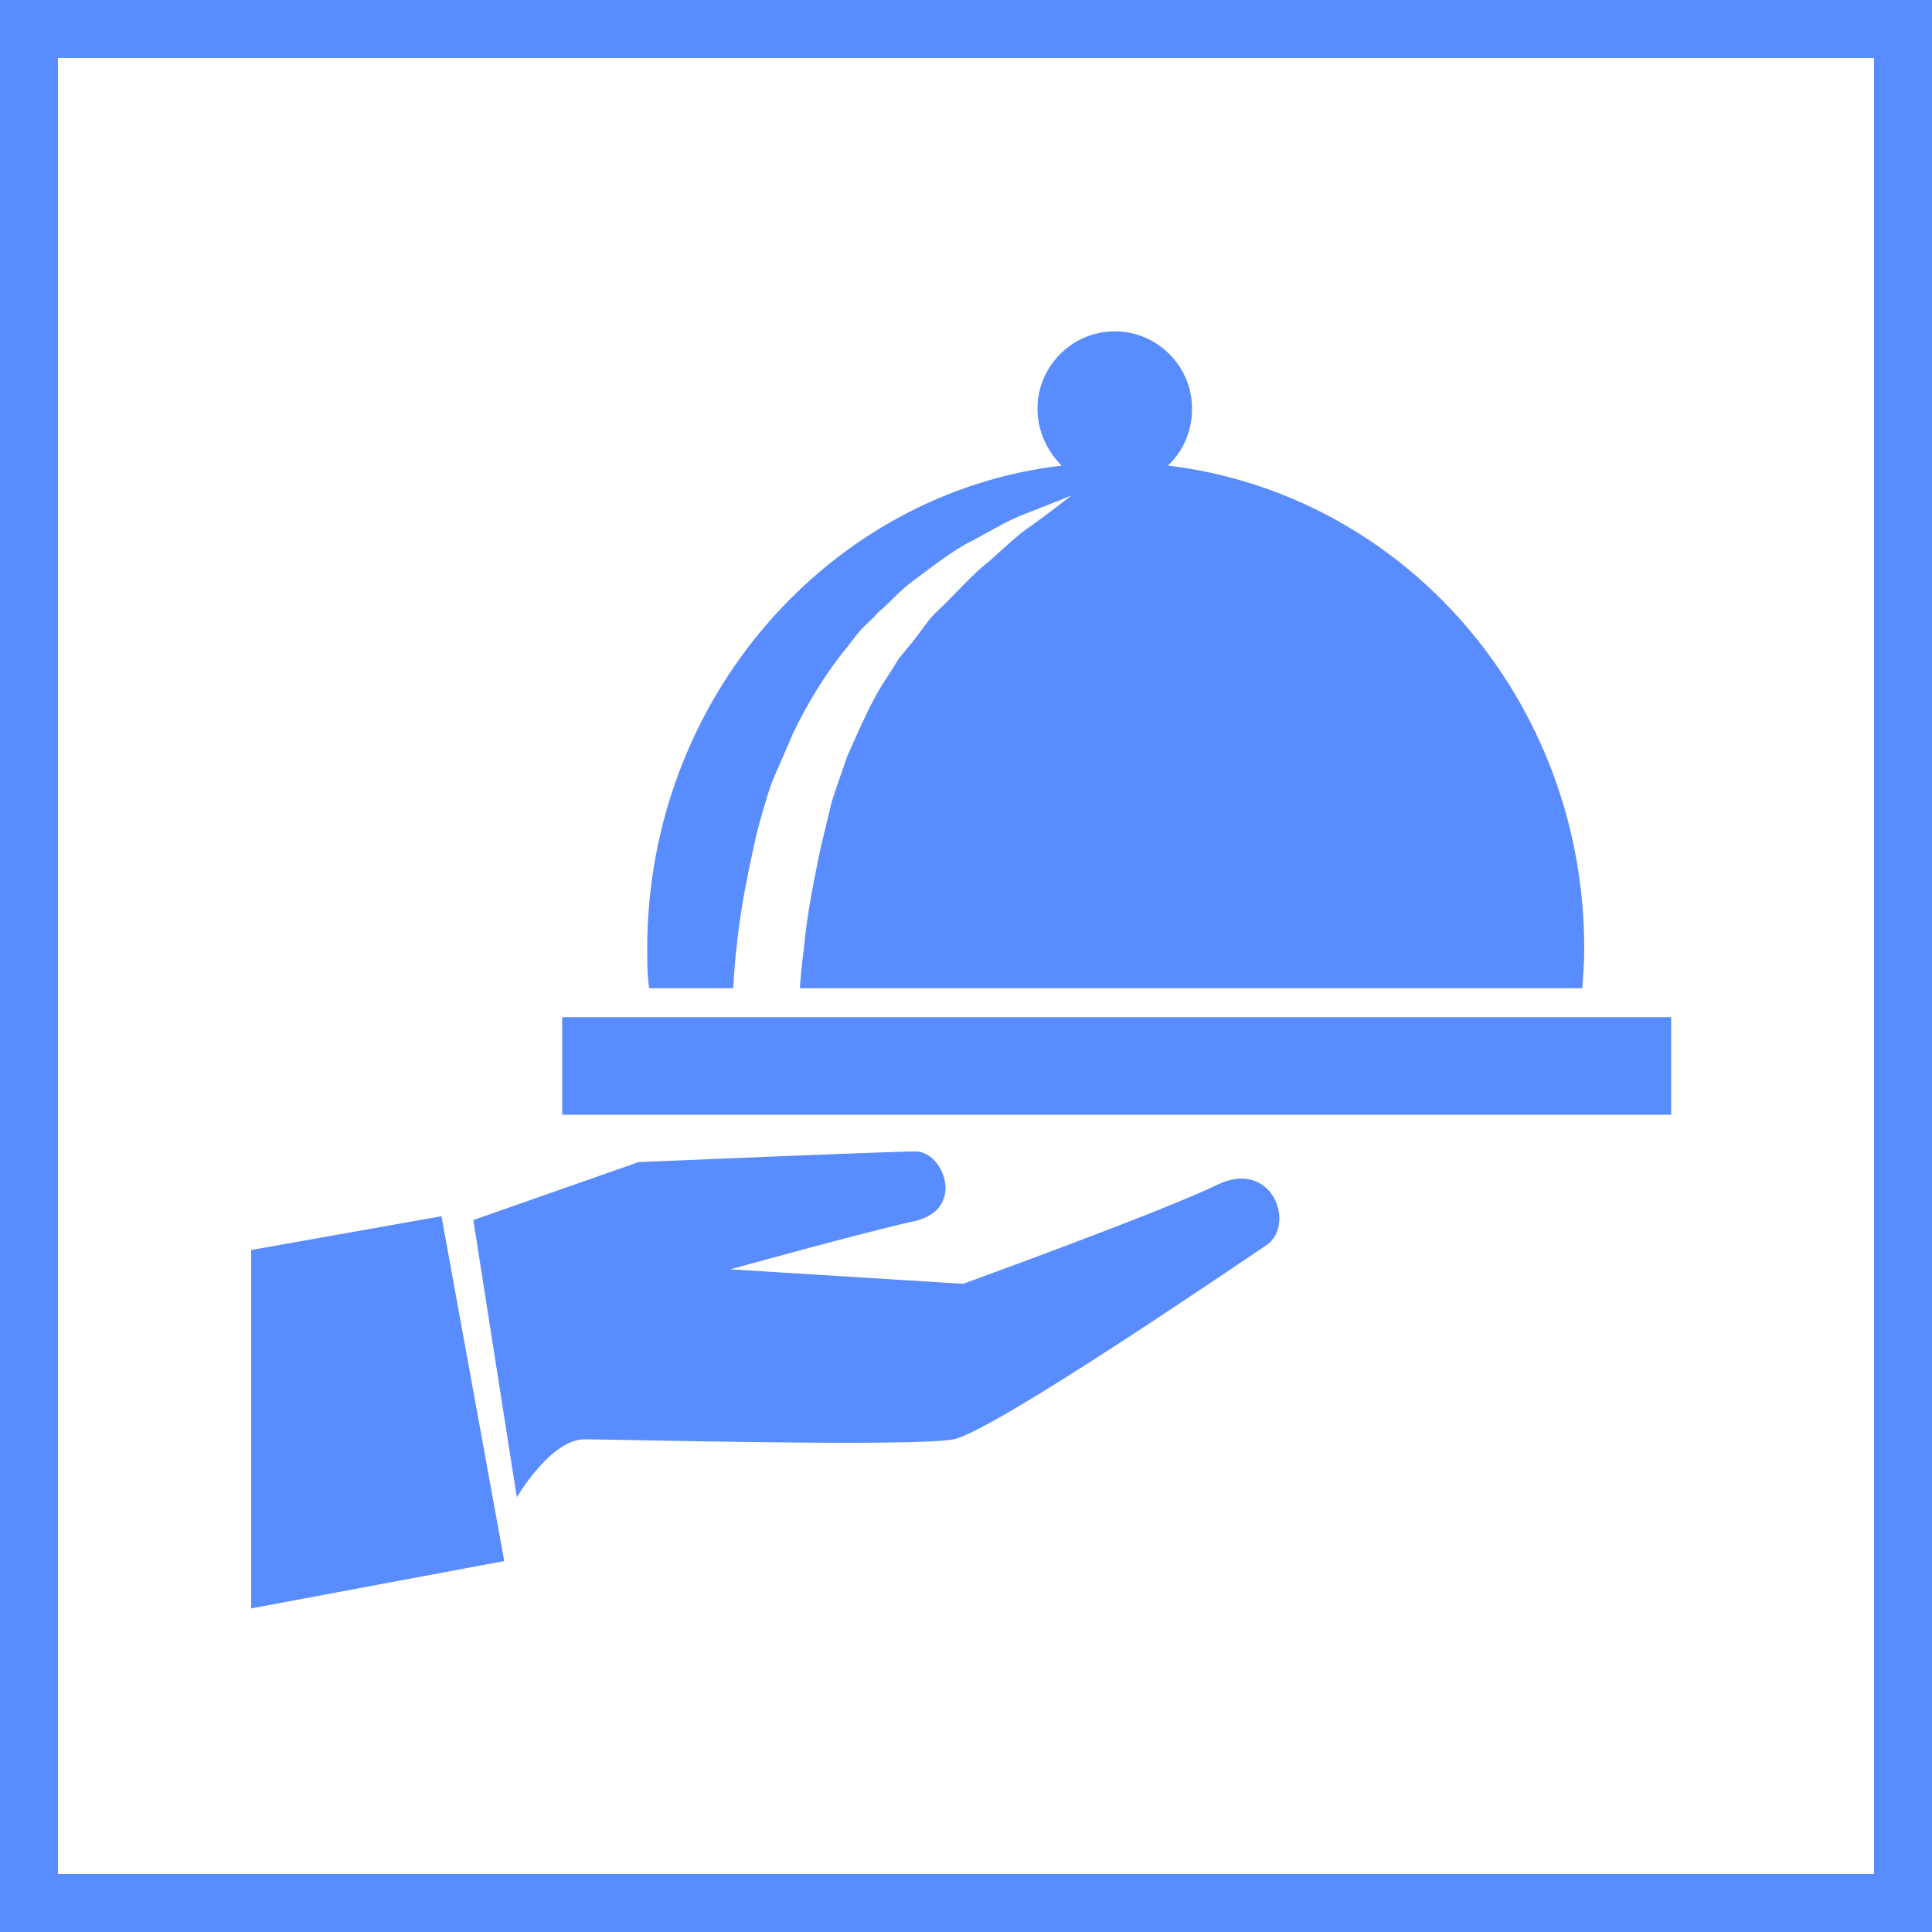 <?xml version="1.0" encoding="utf-8"?>
<!-- Generator: Adobe Illustrator 18.1.0, SVG Export Plug-In . SVG Version: 6.00 Build 0)  -->
<svg version="1.1" id="Capa_1" xmlns="http://www.w3.org/2000/svg" xmlns:xlink="http://www.w3.org/1999/xlink" x="0px" y="0px"
	 viewBox="0 0 200 200" enable-background="new 0 0 200 200" xml:space="preserve">
<g>
	<g>
		<path fill="#598CFF" d="M75.9,102.3c0.1-1.6,0.2-3.1,0.4-4.7c0.4-3.8,1.2-7.6,2-11.2c0.5-1.9,1-3.7,1.6-5.4
			c0.7-1.7,1.5-3.4,2.2-5.1c1.6-3.3,3.5-6.4,5.6-8.9c0.5-0.7,1-1.3,1.5-1.9c0.6-0.6,1.2-1.1,1.7-1.7c1.2-1,2.2-2.2,3.4-3.1
			c2.3-1.7,4.4-3.4,6.5-4.4c2-1.1,3.7-2.1,5.3-2.7c3.1-1.2,4.8-1.9,4.8-1.9s-1.5,1.2-4.1,3.1c-1.4,0.9-2.7,2.2-4.4,3.7
			c-1.8,1.4-3.4,3.3-5.3,5.1c-1,0.9-1.7,2.1-2.6,3.2c-0.4,0.5-0.9,1.1-1.4,1.7c-0.4,0.6-0.8,1.3-1.2,1.9c-1.7,2.5-2.9,5.4-4.2,8.3
			c-0.5,1.5-1.1,3.1-1.6,4.7c-0.4,1.7-0.8,3.3-1.2,5c-0.7,3.4-1.4,6.9-1.7,10.4c-0.2,1.3-0.3,2.6-0.4,3.9c28.3,0,50.3,0,81,0
			c0.1-1.4,0.2-2.7,0.2-4.1c0-25.9-18.8-47.1-43.1-50c1.6-1.5,2.5-3.6,2.5-5.9c0-4.4-3.6-8-8-8s-8,3.6-8,8c0,2.3,1,4.4,2.5,5.9
			C85.9,51,67,72.3,67,98.2c0,1.4,0,2.7,0.2,4.1C70.2,102.3,73.1,102.3,75.9,102.3z"/>
		<rect x="58.2" y="105.3" fill="#598CFF" width="114.8" height="10.1"/>
		<path fill="#598CFF" d="M125.9,122.7c-5.8,2.8-26.2,10.2-26.2,10.2l-24.1-1.5c0,0,13.7-3.8,19.1-5c5.3-1.2,3-7.2,0.1-7.2
			c-2.9,0-28.7,1.1-28.7,1.1L49,126.3l4.5,28.7c0,0,3.5-6,7-6c3.5,0,34.1,0.8,38.2,0s29.4-18.1,32.4-20.1
			C134.2,126.8,131.7,119.8,125.9,122.7z"/>
		<polygon fill="#598CFF" points="26,129.4 26,166.5 52.2,161.6 45.7,125.9 		"/>
	</g>
</g>
<g>
	<path fill="#598CFF" d="M0,0v200h200V0H0z M194,194H6V6h188V194z"/>
</g>
</svg>
